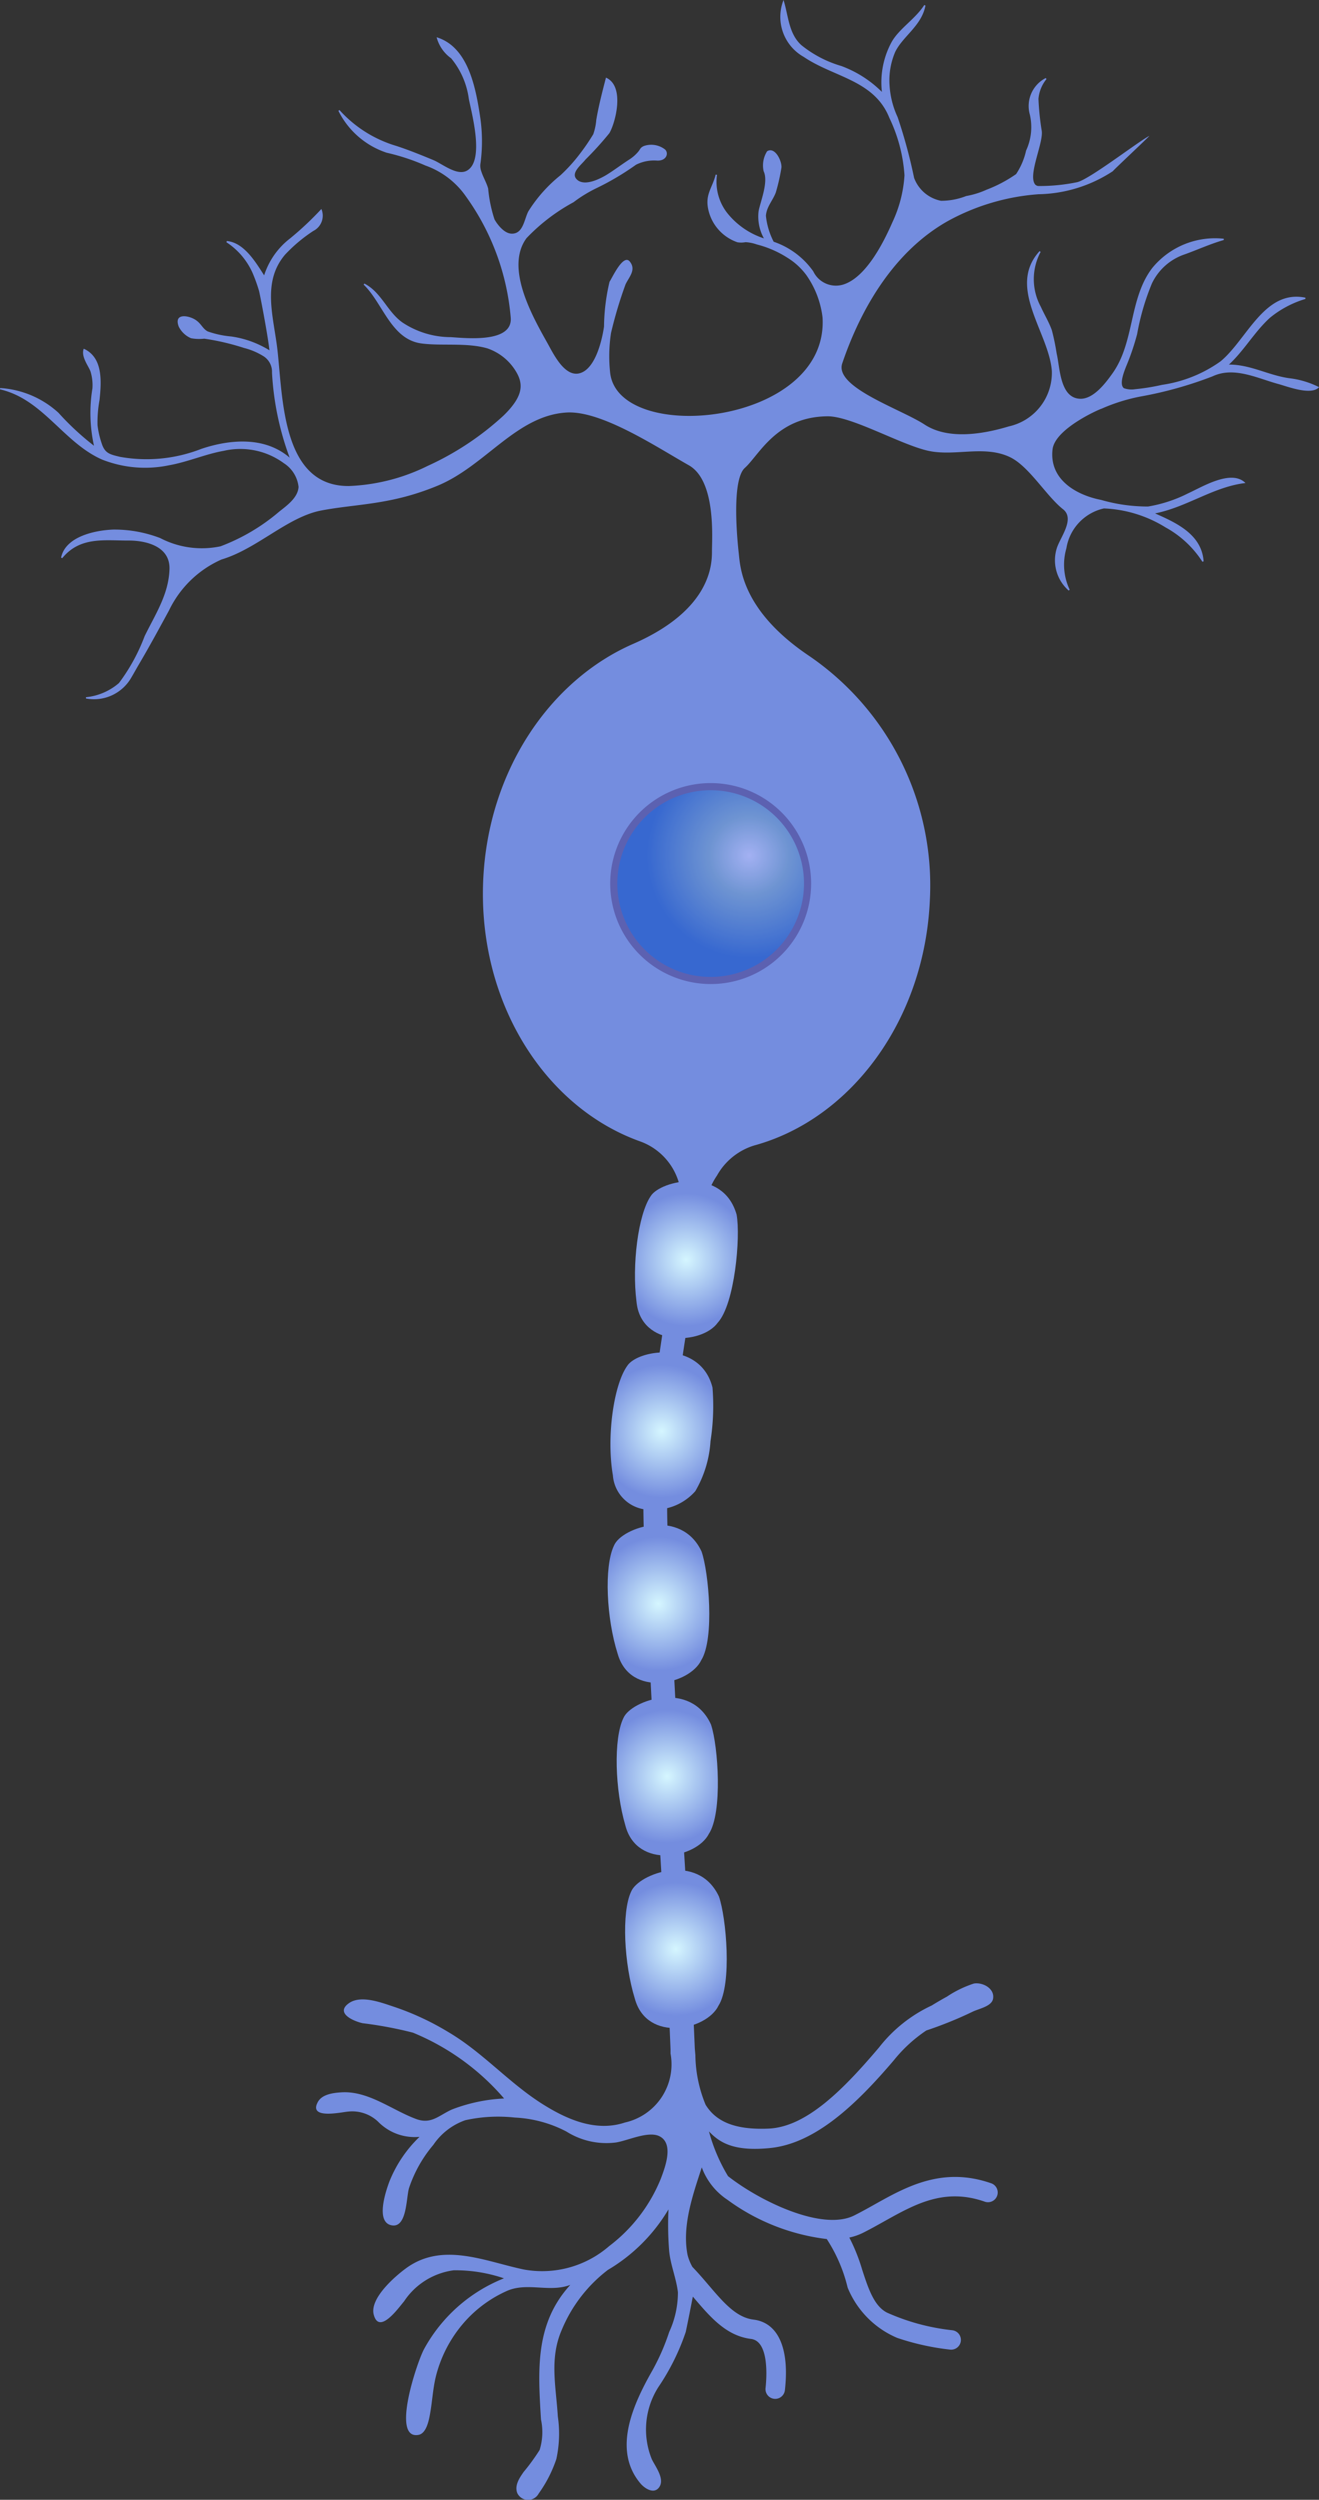 <svg id="Layer_1" data-name="Layer 1" xmlns="http://www.w3.org/2000/svg" xmlns:xlink="http://www.w3.org/1999/xlink" viewBox="0 0 80 151.572"><rect x="0" y="0" width="80" height="151.572" fill="#333333" stroke="none"/><defs><style>.cls-1{fill:#748ddf;}.cls-2{opacity:0.8;}.cls-3{isolation:isolate;}.cls-4{fill:url(#radial-gradient);}.cls-5{fill:#5656a5;}.cls-6{fill:url(#radial-gradient-2);}.cls-7{fill:url(#radial-gradient-3);}.cls-8{fill:url(#radial-gradient-4);}.cls-9{fill:url(#radial-gradient-5);}.cls-10{fill:url(#radial-gradient-6);}</style><radialGradient id="radial-gradient" cx="-370.195" cy="556.659" r="7.724" gradientTransform="translate(626.675 382.145) rotate(85.981)" gradientUnits="userSpaceOnUse"><stop offset="0" stop-color="#afbaf7"/><stop offset="0.311" stop-color="#6d96ce"/><stop offset="0.803" stop-color="#285fcc"/></radialGradient><radialGradient id="radial-gradient-2" cx="-346.667" cy="-182.683" r="4.021" gradientTransform="translate(-97.059 449.622) rotate(92.424)" gradientUnits="userSpaceOnUse"><stop offset="0" stop-color="#d5f6ff"/><stop offset="1" stop-color="#748ddf"/></radialGradient><radialGradient id="radial-gradient-3" cx="-336.203" cy="-182.93" r="4.045" xlink:href="#radial-gradient-2"/><radialGradient id="radial-gradient-4" cx="-325.767" cy="-183.904" r="4.037" xlink:href="#radial-gradient-2"/><radialGradient id="radial-gradient-5" cx="-315.331" cy="-184.872" r="4.046" xlink:href="#radial-gradient-2"/><radialGradient id="radial-gradient-6" cx="-357.117" cy="-183.734" r="4.013" xlink:href="#radial-gradient-2"/></defs><title>R-ICO-014083</title><g id="Relay_neuron" data-name="Relay neuron"><path id="Neuron_body" data-name="Neuron body" class="cls-1" d="M92.671,175.408a7.822,7.822,0,0,0,1.073-2.095,7.22,7.22,0,0,0,.088-2.589c-.107-1.812-.515-3.494.235-5.228a8.821,8.821,0,0,1,2.8-3.647,10.458,10.458,0,0,0,3.678-3.672,20.036,20.036,0,0,0,.041,2.523c.083.859.433,1.657.531,2.5a5.706,5.706,0,0,1-.528,2.408,13.306,13.306,0,0,1-1.022,2.337c-1.121,1.974-2.461,4.791-.722,6.85.284.336.878.692,1.171.172.28-.5-.278-1.219-.479-1.633a4.79,4.79,0,0,1,.4-4.39,13.83,13.83,0,0,0,1.655-3.334c.152-.713.288-1.429.43-2.144h0c1.037,1.213,2,2.376,3.531,2.566,1.141.142.932,2.5.879,2.976a.59.59,0,1,0,1.173.134c.288-2.536-.407-4.1-1.906-4.282-1.044-.13-1.819-1.037-2.717-2.088-.312-.366-.636-.744-.988-1.109a2.959,2.959,0,0,1-.294-.733c-.342-1.766.326-3.642.864-5.3a4.016,4.016,0,0,0,1.55,1.96,12.745,12.745,0,0,0,6.031,2.385,9.454,9.454,0,0,1,1.267,2.946,5.608,5.608,0,0,0,3,3.046,15.166,15.166,0,0,0,3.229.714.591.591,0,0,0,.108-1.177,13.125,13.125,0,0,1-3.94-1.063c-.792-.392-1.142-1.462-1.513-2.595a10.945,10.945,0,0,0-.783-1.961,3.537,3.537,0,0,0,.817-.281c.429-.214.859-.455,1.276-.688,1.9-1.062,3.69-2.066,6.139-1.2a.591.591,0,0,0,.393-1.114c-2.953-1.041-5.161.195-7.11,1.286-.422.236-.821.459-1.224.66-1.929.959-5.7-.857-7.648-2.386A10.546,10.546,0,0,1,103,153.45c.659.693,1.522,1.222,3.692,1.009,2.763-.27,5.256-2.661,7.528-5.331a8.736,8.736,0,0,1,1.966-1.8,23.778,23.778,0,0,0,2.8-1.134c.382-.19,1.161-.321,1.245-.786.115-.633-.646-1.02-1.168-.923a6.539,6.539,0,0,0-1.626.79c-.313.17-.621.351-.924.538a8.71,8.71,0,0,0-3.2,2.548c-2.1,2.472-4.368,4.821-6.7,4.918-1.685.07-3.082-.239-3.818-1.449a8.114,8.114,0,0,1-.619-3.007l-.035-.4c-.251-6.287-.759-13.166-1.059-18.857-.368-7-.659-12.52-.614-14.486a114.2,114.2,0,0,1,1.411-11.619c.308-2.047.624-4.145.875-6.046a4.47,4.47,0,0,1,.731-1.921,3.889,3.889,0,0,1,2.28-1.832c5.829-1.6,10.324-7.574,10.634-14.9A16.851,16.851,0,0,0,109.1,64c-4.114-2.754-4.2-5.406-4.292-6.226s-.448-4.456.37-5.191c.871-.783,1.917-3.1,5.012-3.127,1.49-.013,4.569,1.8,6.222,2.114,1.581.3,3.282-.356,4.807.344,1.181.541,2.216,2.354,3.258,3.179.711.564-.107,1.611-.36,2.3a2.443,2.443,0,0,0,.7,2.629l.062-.051a3.545,3.545,0,0,1-.2-2.511,2.955,2.955,0,0,1,2.276-2.418,7.668,7.668,0,0,1,3.747,1.156,6.184,6.184,0,0,1,2.225,2.076l.075-.024c-.114-1.653-1.7-2.354-2.945-2.906,1.961-.393,3.556-1.622,5.484-1.842-.859-.869-2.656.255-3.493.631a8.378,8.378,0,0,1-2.419.793,10.205,10.205,0,0,1-2.844-.4c-1.529-.3-3.156-1.246-2.946-3.064.149-1.287,2.97-2.49,2.968-2.464a10.891,10.891,0,0,1,2.393-.746,23.719,23.719,0,0,0,4.345-1.219c1.3-.613,2.7.114,3.982.463.558.152,2,.719,2.479.194a5.361,5.361,0,0,0-1.792-.541c-1.272-.172-2.35-.83-3.676-.83.931-.86,1.559-2,2.494-2.843a6.165,6.165,0,0,1,2.145-1.135l0-.078c-2.487-.513-3.536,2.521-5.14,3.855a8.1,8.1,0,0,1-3.557,1.431,12.991,12.991,0,0,1-1.63.264,1.382,1.382,0,0,1-.68-.06c-.322-.234.041-1.078.132-1.32a14.814,14.814,0,0,0,.667-1.959,14.8,14.8,0,0,1,.892-3.062,3.4,3.4,0,0,1,1.985-1.772c.683-.241,1.589-.65,2.378-.872l0-.079a4.922,4.922,0,0,0-4.339,1.777c-1.426,1.863-1.054,4.5-2.42,6.4-.4.561-1.141,1.553-1.952,1.527-1.24-.04-1.224-1.921-1.423-2.735a14.052,14.052,0,0,0-.293-1.421c-.173-.493-.455-.944-.668-1.421a3.5,3.5,0,0,1-.012-3.328l-.064-.048c-2.01,2.2.58,4.95.744,7.278a3.326,3.326,0,0,1-2.606,3.349c-1.559.469-3.673.832-5.117-.113s-5.483-2.256-4.99-3.707c1.159-3.419,3.2-6.832,6.417-8.636a13.43,13.43,0,0,1,5.484-1.62,8.469,8.469,0,0,0,4.515-1.4c-.014-.023,2.224-2.115,2.209-2.138-.672.343-3.647,2.653-4.385,2.809a11.191,11.191,0,0,1-2.3.231.3.3,0,0,1-.233-.085c-.481-.568.54-2.587.385-3.306a16.161,16.161,0,0,1-.191-1.894,2.183,2.183,0,0,1,.488-1.2l-.048-.063a1.911,1.911,0,0,0-.962,2.221,3.373,3.373,0,0,1-.229,2.178,4.19,4.19,0,0,1-.605,1.425,8.215,8.215,0,0,1-1.792.948,5.2,5.2,0,0,1-1.235.383,4.159,4.159,0,0,1-1.528.289A2.189,2.189,0,0,1,115.442,35a31.1,31.1,0,0,0-1-3.687,5.286,5.286,0,0,1-.489-1.935,4.364,4.364,0,0,1,.341-2.011c.46-.955,1.606-1.587,1.838-2.817l-.074-.03c-.555.859-1.517,1.423-1.982,2.246a5.138,5.138,0,0,0-.587,3.021,6.852,6.852,0,0,0-2.461-1.571,6.947,6.947,0,0,1-2.423-1.264c-.775-.7-.785-1.782-1.082-2.738a2.783,2.783,0,0,0,1.226,3.451c1.828,1.241,4.279,1.4,5.194,3.7a9.5,9.5,0,0,1,.916,3.48,7.816,7.816,0,0,1-.738,2.857c-.537,1.231-1.551,3.217-2.855,3.723a1.522,1.522,0,0,1-1.94-.759,4.854,4.854,0,0,0-2.4-1.794,4.393,4.393,0,0,1-.472-1.57c.034-.544.418-.928.6-1.417a11.98,11.98,0,0,0,.341-1.5c.045-.373-.378-1.3-.868-1a1.609,1.609,0,0,0-.211,1.21c.309.647-.2,1.853-.306,2.422a2.727,2.727,0,0,0,.323,1.651,4.722,4.722,0,0,1-2.194-1.5,3.067,3.067,0,0,1-.652-2.353l-.079-.016c-.194.786-.618,1.16-.47,2.017a2.712,2.712,0,0,0,1.792,2.089,1.4,1.4,0,0,0,.486-.007,2.378,2.378,0,0,1,.683.138,6.272,6.272,0,0,1,1.85.8,4.08,4.08,0,0,1,1.162,1.065,5.61,5.61,0,0,1,.978,2.559c.395,6.553-12.36,7.771-12.881,3.368a9.286,9.286,0,0,1,.052-2.426,25.729,25.729,0,0,1,.883-2.953c.224-.458.655-.883.254-1.378s-1.087,1.03-1.227,1.227a12.274,12.274,0,0,0-.335,2.718c-.118.817-.482,2.329-1.272,2.748-1.009.534-1.756-1.02-2.134-1.7-.912-1.63-2.626-4.608-1.292-6.413a11.47,11.47,0,0,1,2.848-2.175,8.173,8.173,0,0,1,1.432-.872,16.329,16.329,0,0,0,2.356-1.4,2.438,2.438,0,0,1,1.275-.253c.579.029.726-.453.491-.671a1.364,1.364,0,0,0-1.287-.213c-.244.109-.206.2-.373.381a2.414,2.414,0,0,1-.487.423c-.452.288-.879.616-1.331.9-.422.267-1.376.762-1.851.346-.45-.394.246-.9.5-1.228a20.021,20.021,0,0,0,1.449-1.6c.35-.582.977-2.843-.206-3.369-.2.773-.445,1.709-.588,2.566a3.427,3.427,0,0,1-.183.868,12.8,12.8,0,0,1-.821,1.2,10,10,0,0,1-1.165,1.285,8.747,8.747,0,0,0-1.95,2.188c-.253.476-.31,1.4-1.042,1.353-.423-.026-.83-.534-1.012-.866a8.3,8.3,0,0,1-.384-1.867c-.1-.364-.3-.679-.412-1.03a.977.977,0,0,1-.048-.539,10.056,10.056,0,0,0-.021-2.745c-.271-1.808-.726-4.275-2.645-4.86a2.277,2.277,0,0,0,.88,1.276,4.86,4.86,0,0,1,1.073,2.461c.166.862.962,3.709-.094,4.34-.607.362-1.509-.4-2.046-.625-.739-.308-1.5-.615-2.256-.863a7.5,7.5,0,0,1-3.448-2.175l-.067.045a5.033,5.033,0,0,0,2.927,2.542,12.957,12.957,0,0,1,2.353.777,5.049,5.049,0,0,1,2.474,1.9,14.671,14.671,0,0,1,2.7,7.341c.1,1.5-2.588,1.238-3.625,1.164a5.306,5.306,0,0,1-2.952-.894c-.921-.66-1.271-1.827-2.3-2.355l-.046.065c1.16,1.11,1.657,3.307,3.488,3.564,1.2.167,2.751-.064,4.013.3a3.241,3.241,0,0,1,1.67,1.293c.522.8.59,1.542-.689,2.786a17.468,17.468,0,0,1-4.612,3.055,11.738,11.738,0,0,1-4.76,1.213c-4.065.034-4.006-5.326-4.338-8.254-.226-1.992-.961-4.106.464-5.775a9.282,9.282,0,0,1,1.714-1.438,1.036,1.036,0,0,0,.488-1.331,19.006,19.006,0,0,1-1.884,1.774,4.588,4.588,0,0,0-1.588,2.25c-.511-.79-1.211-1.985-2.263-2.082l-.025.075a4.307,4.307,0,0,1,1.613,1.925,9.754,9.754,0,0,1,.361,1.013c.041.133.515,2.551.635,3.614a6.025,6.025,0,0,0-2.313-.838A5.845,5.845,0,0,1,72.6,44.31c-.326-.173-.381-.472-.75-.707-.441-.281-1.327-.412-1.007.419a1.484,1.484,0,0,0,.744.7,2.713,2.713,0,0,0,.8.027,14.6,14.6,0,0,1,2.423.566,4.106,4.106,0,0,1,1.129.472,1.115,1.115,0,0,1,.558,1.019,17.477,17.477,0,0,0,1.071,5.158c-1.5-1.293-3.6-1.12-5.351-.536a9.107,9.107,0,0,1-4.941.485c-.616-.147-.918-.209-1.113-.828A5.387,5.387,0,0,1,65.915,50a7.464,7.464,0,0,1,.121-1.527c.118-1.114.221-2.587-.957-3.115-.182.475.29,1.046.411,1.381a2.823,2.823,0,0,1,.116,1.027,9.182,9.182,0,0,0,.095,3.476,16.441,16.441,0,0,1-2.155-2,5.768,5.768,0,0,0-3.535-1.5l-.011.08c2.606.595,3.858,3.24,6.2,4.261a7.1,7.1,0,0,0,4.039.345c1.143-.2,2.208-.679,3.34-.88a4.467,4.467,0,0,1,3.638.753,1.954,1.954,0,0,1,.891,1.438c-.039.657-.71,1.128-1.177,1.5a11.951,11.951,0,0,1-3.556,2.1,5.473,5.473,0,0,1-3.659-.5,7.757,7.757,0,0,0-2.845-.515c-1.091.041-2.9.41-3.166,1.7l.071.034c1.081-1.329,2.577-1.062,4.041-1.069,1,0,2.509.326,2.463,1.739-.05,1.529-.861,2.735-1.507,4.057a11.43,11.43,0,0,1-1.557,2.843,3.6,3.6,0,0,1-2.005.86l.006.079a2.611,2.611,0,0,0,2.759-1.289c.151-.253.29-.513.441-.767.639-1.082,1.236-2.185,1.837-3.289a6.4,6.4,0,0,1,3.182-3.084c2.157-.644,4-2.575,6.037-2.968,2.165-.417,4.206-.322,7.053-1.5,2.914-1.2,4.78-4.252,7.83-4.443,2.126-.134,5.477,2.1,7.426,3.2,1.653.94,1.4,4.417,1.4,5.194s-.022,3.556-4.782,5.635c-5.041,2.2-8.812,7.7-9.094,14.362-.313,7.4,3.76,13.743,9.511,15.8l.115.043a3.779,3.779,0,0,1,2.355,4.045c-.243,1.813-.541,3.8-.833,5.736-.637,4.228-1.294,8.592-1.412,11.378-.006.146-.011.287-.014.423-.047,2.02.245,7.569.615,14.6.3,5.686.777,12.546,1.026,18.818v.265a3.613,3.613,0,0,1-2.769,4.184c-1.776.591-3.547-.2-5.034-1.144-2.025-1.286-3.6-3.12-5.671-4.338a16.428,16.428,0,0,0-3.237-1.515c-.77-.25-2.031-.761-2.78-.248-.875.6.249,1.1.819,1.224a23.862,23.862,0,0,1,3.049.573,14.593,14.593,0,0,1,5.529,3.992,10,10,0,0,0-3.169.668c-.8.361-1.249.916-2.175.572-1.452-.539-2.885-1.71-4.512-1.615-.488.029-1.18.109-1.441.586-.591,1.081,1.442.612,1.831.583a2.276,2.276,0,0,1,1.829.617,3.1,3.1,0,0,0,2.507.914,7.719,7.719,0,0,0-1.82,2.691c-.216.567-.893,2.542.171,2.679.9.115.838-1.715,1.016-2.275a7.911,7.911,0,0,1,1.471-2.609,3.907,3.907,0,0,1,1.935-1.494,9.236,9.236,0,0,1,3-.162,7.49,7.49,0,0,1,3.139.85,4.545,4.545,0,0,0,3.011.66c.715-.114,1.949-.71,2.622-.38.905.444.347,1.893.088,2.582a9.677,9.677,0,0,1-3.129,4.081,6.2,6.2,0,0,1-5.184,1.419c-2.371-.5-4.938-1.7-7.158-.059-.679.5-2.192,1.821-1.94,2.794.331,1.276,1.55-.471,1.838-.8a4.283,4.283,0,0,1,3.012-1.886,9.139,9.139,0,0,1,3.049.487,9.532,9.532,0,0,0-4.847,4.292c-.4.728-2.03,5.515-.333,5.2.443-.083.6-.774.67-1.128.159-.8.186-1.621.382-2.421a7.87,7.87,0,0,1,1.594-3.131,7.521,7.521,0,0,1,2.687-2.036c1.246-.566,2.6.106,3.872-.379-2.154,2.357-1.959,5.169-1.779,8.161a3.66,3.66,0,0,1-.081,1.847,12.43,12.43,0,0,1-.968,1.331c-.256.365-.573.823-.385,1.295A.727.727,0,0,0,92.671,175.408Z" transform="translate(-60 -24.214)"/><g id="Nucleus" class="cls-2"><g id="NUCLEUS-2" data-name="NUCLEUS" class="cls-3"><circle class="cls-4" cx="43.104" cy="53.574" r="5.877"/><path class="cls-5" d="M97.026,78.215a6.093,6.093,0,1,1,6.505,5.651A6.1,6.1,0,0,1,97.026,78.215Zm11.725-.824a5.661,5.661,0,1,0-5.25,6.044A5.666,5.666,0,0,0,108.751,77.391Z" transform="translate(-60 -24.214)"/></g></g><g id="Myelin_shealths"><path class="cls-6" d="M103.215,108.348c-.725-2.881-4.514-2.327-5.169-1.319-.822,1.134-1.274,4.3-.874,6.636a2.259,2.259,0,0,0,2.4,2.088,3.327,3.327,0,0,0,2.6-1.124,6.8,6.8,0,0,0,.921-3.03A13.891,13.891,0,0,0,103.215,108.348Z" transform="translate(-60 -24.214)"/><path class="cls-7" d="M102.556,118.3c-1.221-2.67-4.855-1.5-5.318-.368-.616,1.288-.448,4.445.221,6.546.763,2.717,4.384,1.869,5.078.39.81-1.3.449-5.325.019-6.568Z" transform="translate(-60 -24.214)"/><path class="cls-8" d="M103.132,128.8c-1.215-2.741-4.851-1.506-5.319-.418-.616,1.25-.509,4.387.111,6.5.7,2.728,4.337,1.99,5.069.526.847-1.275.562-5.338.139-6.6Z" transform="translate(-60 -24.214)"/><path class="cls-9" d="M103.605,139.206c-1.272-2.716-4.882-1.389-5.327-.294-.593,1.262-.422,4.387.223,6.48.737,2.709,4.368,1.914,5.076.434C104.41,144.533,104.051,140.466,103.605,139.206Z" transform="translate(-60 -24.214)"/><path class="cls-10" d="M104.678,97.864c-.827-2.932-4.611-2.094-5.211-1.125-.772,1.127-1.143,4.2-.863,6.392.264,2.81,3.981,2.612,4.928,1.282C104.567,103.293,104.923,99.21,104.678,97.864Z" transform="translate(-60 -24.214)"/></g></g></svg>